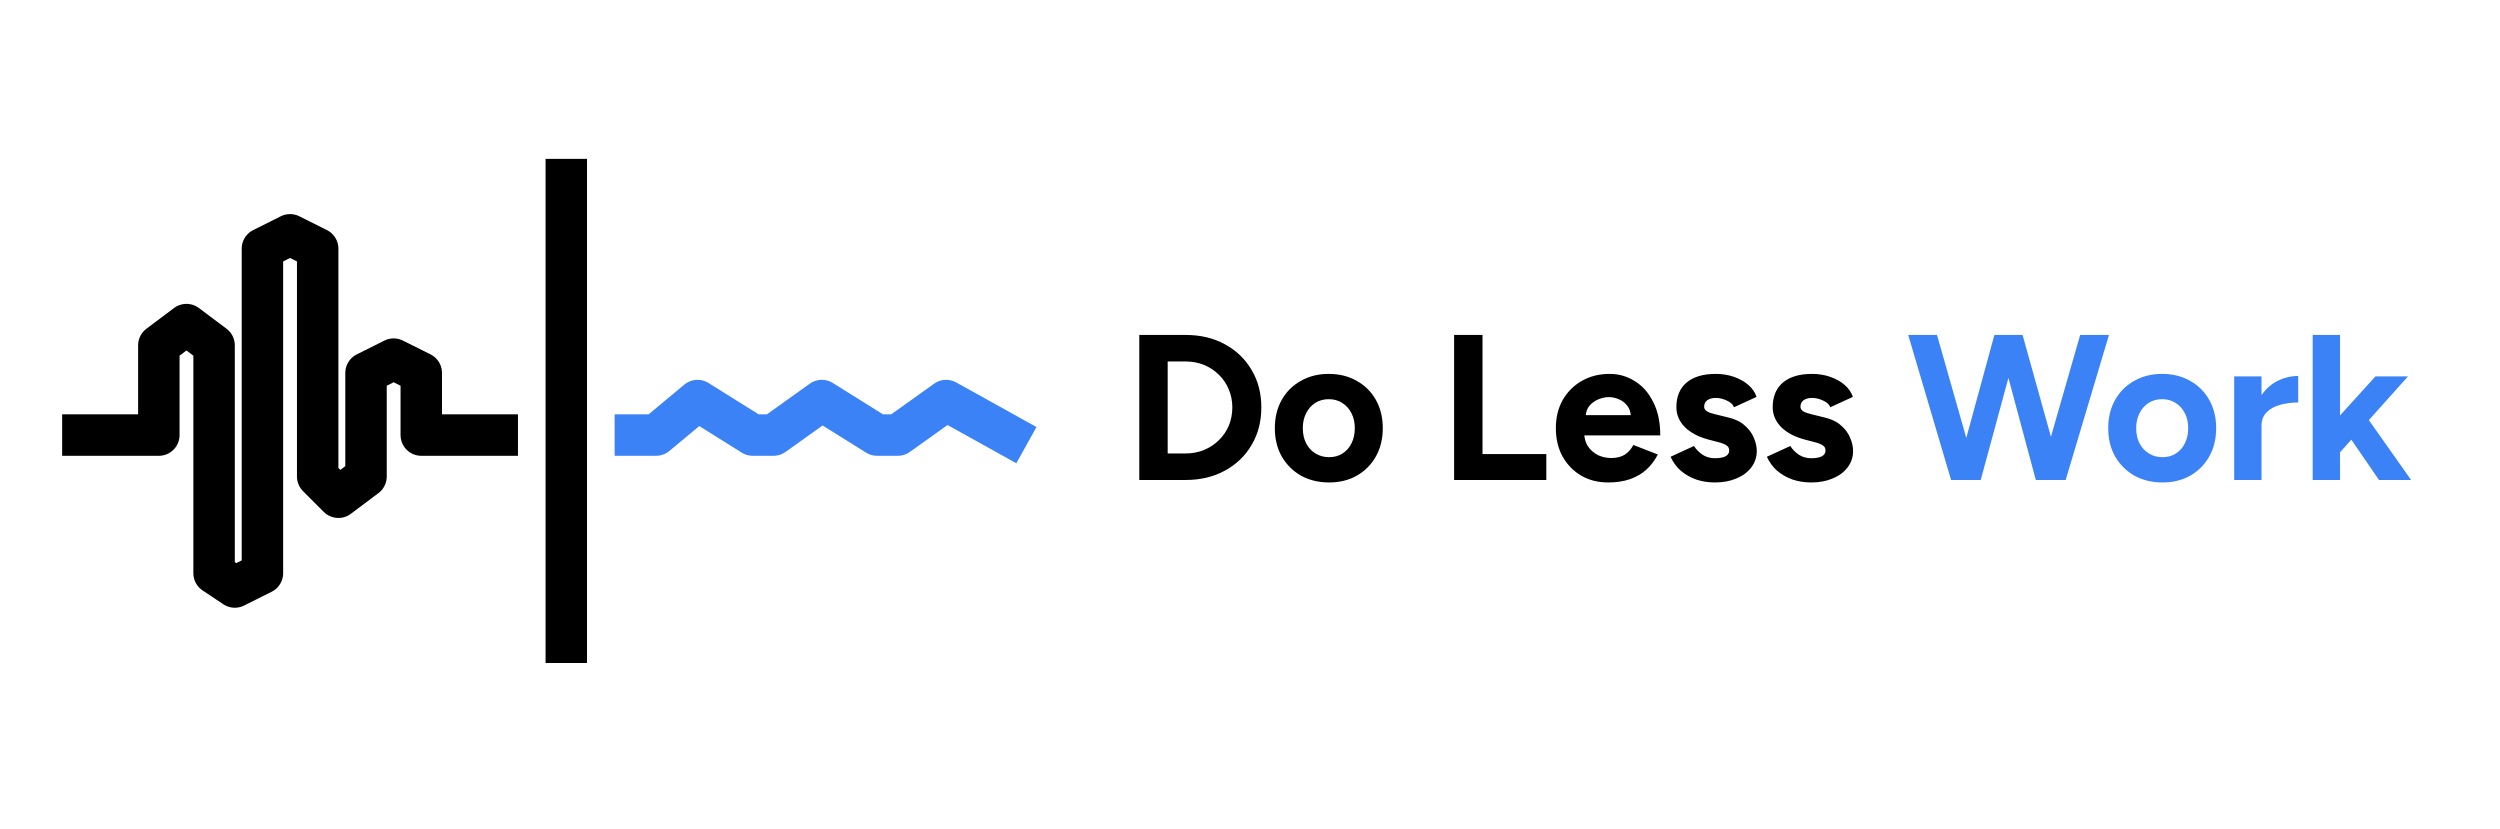<svg width="181" height="60" viewBox="0 0 181 60" fill="none" xmlns="http://www.w3.org/2000/svg">
<path d="M6 31.5H11.5V25L13.5 23.5L15.5 25V41.5L17 42.5L19 41.5V18L21 17L23 18V34.5L24.5 36L26.5 34.5V27L28.5 26L30.5 27V31.5H36" stroke="black" stroke-width="3" stroke-linecap="square" stroke-linejoin="round"/>
<path d="M41 13V46.5" stroke="black" stroke-width="3" stroke-linecap="square" stroke-linejoin="round"/>
<path d="M46 31.5H47.5L50.5 29L54.5 31.5H56L59.5 29L63.5 31.5H65L68.5 29L73 31.5" stroke="#3B82F6" stroke-width="3" stroke-linecap="square" stroke-linejoin="round"/>
<path d="M82.485 34.75V24.25H85.845C86.915 24.25 87.86 24.475 88.68 24.925C89.51 25.375 90.155 25.995 90.615 26.785C91.085 27.565 91.32 28.47 91.32 29.5C91.32 30.52 91.085 31.425 90.615 32.215C90.155 33.005 89.51 33.625 88.68 34.075C87.86 34.525 86.915 34.75 85.845 34.75H82.485ZM84.54 32.83H85.845C86.325 32.83 86.77 32.745 87.18 32.575C87.59 32.405 87.945 32.17 88.245 31.87C88.555 31.57 88.795 31.22 88.965 30.82C89.135 30.41 89.22 29.97 89.22 29.5C89.22 29.03 89.135 28.595 88.965 28.195C88.795 27.785 88.555 27.43 88.245 27.13C87.945 26.83 87.59 26.595 87.18 26.425C86.77 26.255 86.325 26.17 85.845 26.17H84.54V32.83ZM96.228 34.93C95.468 34.93 94.788 34.765 94.188 34.435C93.598 34.095 93.133 33.63 92.793 33.04C92.463 32.45 92.298 31.77 92.298 31C92.298 30.23 92.463 29.55 92.793 28.96C93.123 28.37 93.583 27.91 94.173 27.58C94.763 27.24 95.438 27.07 96.198 27.07C96.968 27.07 97.648 27.24 98.238 27.58C98.828 27.91 99.288 28.37 99.618 28.96C99.948 29.55 100.113 30.23 100.113 31C100.113 31.77 99.948 32.45 99.618 33.04C99.288 33.63 98.828 34.095 98.238 34.435C97.658 34.765 96.988 34.93 96.228 34.93ZM96.228 33.1C96.598 33.1 96.923 33.01 97.203 32.83C97.483 32.65 97.698 32.405 97.848 32.095C98.008 31.775 98.088 31.41 98.088 31C98.088 30.59 98.008 30.23 97.848 29.92C97.688 29.6 97.463 29.35 97.173 29.17C96.893 28.99 96.568 28.9 96.198 28.9C95.838 28.9 95.513 28.99 95.223 29.17C94.943 29.35 94.723 29.6 94.563 29.92C94.403 30.23 94.323 30.59 94.323 31C94.323 31.41 94.403 31.775 94.563 32.095C94.723 32.405 94.948 32.65 95.238 32.83C95.528 33.01 95.858 33.1 96.228 33.1ZM105.278 34.75V24.25H107.333V32.875H111.953V34.75H105.278ZM116.439 34.93C115.699 34.93 115.044 34.765 114.474 34.435C113.904 34.095 113.454 33.63 113.124 33.04C112.804 32.45 112.644 31.77 112.644 31C112.644 30.23 112.809 29.55 113.139 28.96C113.479 28.37 113.939 27.91 114.519 27.58C115.109 27.24 115.784 27.07 116.544 27.07C117.204 27.07 117.809 27.245 118.359 27.595C118.919 27.935 119.364 28.44 119.694 29.11C120.034 29.77 120.204 30.575 120.204 31.525H114.519L114.699 31.345C114.699 31.715 114.789 32.04 114.969 32.32C115.159 32.59 115.399 32.8 115.689 32.95C115.989 33.09 116.309 33.16 116.649 33.16C117.059 33.16 117.394 33.075 117.654 32.905C117.914 32.725 118.114 32.495 118.254 32.215L120.024 32.905C119.814 33.325 119.539 33.69 119.199 34C118.869 34.3 118.474 34.53 118.014 34.69C117.554 34.85 117.029 34.93 116.439 34.93ZM114.804 30.235L114.624 30.055H118.239L118.074 30.235C118.074 29.875 117.989 29.59 117.819 29.38C117.649 29.16 117.439 29 117.189 28.9C116.949 28.8 116.714 28.75 116.484 28.75C116.254 28.75 116.009 28.8 115.749 28.9C115.489 29 115.264 29.16 115.074 29.38C114.894 29.59 114.804 29.875 114.804 30.235ZM124.16 34.93C123.68 34.93 123.23 34.86 122.81 34.72C122.39 34.57 122.02 34.36 121.7 34.09C121.38 33.81 121.13 33.47 120.95 33.07L122.645 32.29C122.795 32.53 123 32.74 123.26 32.92C123.52 33.09 123.82 33.175 124.16 33.175C124.49 33.175 124.745 33.13 124.925 33.04C125.105 32.94 125.195 32.8 125.195 32.62C125.195 32.44 125.12 32.31 124.97 32.23C124.83 32.14 124.635 32.065 124.385 32.005L123.695 31.825C122.975 31.635 122.405 31.335 121.985 30.925C121.575 30.505 121.37 30.025 121.37 29.485C121.37 28.715 121.615 28.12 122.105 27.7C122.605 27.28 123.31 27.07 124.22 27.07C124.69 27.07 125.125 27.14 125.525 27.28C125.935 27.42 126.285 27.615 126.575 27.865C126.865 28.115 127.065 28.405 127.175 28.735L125.54 29.485C125.47 29.285 125.3 29.125 125.03 29.005C124.76 28.875 124.49 28.81 124.22 28.81C123.95 28.81 123.74 28.87 123.59 28.99C123.45 29.1 123.38 29.255 123.38 29.455C123.38 29.585 123.45 29.695 123.59 29.785C123.73 29.865 123.93 29.935 124.19 29.995L125.165 30.235C125.655 30.355 126.045 30.55 126.335 30.82C126.635 31.08 126.85 31.375 126.98 31.705C127.12 32.025 127.19 32.34 127.19 32.65C127.19 33.1 127.055 33.5 126.785 33.85C126.525 34.19 126.165 34.455 125.705 34.645C125.255 34.835 124.74 34.93 124.16 34.93ZM131.133 34.93C130.653 34.93 130.203 34.86 129.783 34.72C129.363 34.57 128.993 34.36 128.673 34.09C128.353 33.81 128.103 33.47 127.923 33.07L129.618 32.29C129.768 32.53 129.973 32.74 130.233 32.92C130.493 33.09 130.793 33.175 131.133 33.175C131.463 33.175 131.718 33.13 131.898 33.04C132.078 32.94 132.168 32.8 132.168 32.62C132.168 32.44 132.093 32.31 131.943 32.23C131.803 32.14 131.608 32.065 131.358 32.005L130.668 31.825C129.948 31.635 129.378 31.335 128.958 30.925C128.548 30.505 128.343 30.025 128.343 29.485C128.343 28.715 128.588 28.12 129.078 27.7C129.578 27.28 130.283 27.07 131.193 27.07C131.663 27.07 132.098 27.14 132.498 27.28C132.908 27.42 133.258 27.615 133.548 27.865C133.838 28.115 134.038 28.405 134.148 28.735L132.513 29.485C132.443 29.285 132.273 29.125 132.003 29.005C131.733 28.875 131.463 28.81 131.193 28.81C130.923 28.81 130.713 28.87 130.563 28.99C130.423 29.1 130.353 29.255 130.353 29.455C130.353 29.585 130.423 29.695 130.563 29.785C130.703 29.865 130.903 29.935 131.163 29.995L132.138 30.235C132.628 30.355 133.018 30.55 133.308 30.82C133.608 31.08 133.823 31.375 133.953 31.705C134.093 32.025 134.163 32.34 134.163 32.65C134.163 33.1 134.028 33.5 133.758 33.85C133.498 34.19 133.138 34.455 132.678 34.645C132.228 34.835 131.713 34.93 131.133 34.93Z" fill="black"/>
<path d="M147.589 34.75L150.604 24.25H152.689L149.554 34.75H147.589ZM141.259 34.75L138.154 24.25H140.239L143.224 34.75H141.259ZM141.529 34.75L144.394 24.25H146.254L143.404 34.75H141.529ZM147.394 34.75L144.574 24.25H146.434L149.359 34.75H147.394ZM156.565 34.93C155.805 34.93 155.125 34.765 154.525 34.435C153.935 34.095 153.47 33.63 153.13 33.04C152.8 32.45 152.635 31.77 152.635 31C152.635 30.23 152.8 29.55 153.13 28.96C153.46 28.37 153.92 27.91 154.51 27.58C155.1 27.24 155.775 27.07 156.535 27.07C157.305 27.07 157.985 27.24 158.575 27.58C159.165 27.91 159.625 28.37 159.955 28.96C160.285 29.55 160.45 30.23 160.45 31C160.45 31.77 160.285 32.45 159.955 33.04C159.625 33.63 159.165 34.095 158.575 34.435C157.995 34.765 157.325 34.93 156.565 34.93ZM156.565 33.1C156.935 33.1 157.26 33.01 157.54 32.83C157.82 32.65 158.035 32.405 158.185 32.095C158.345 31.775 158.425 31.41 158.425 31C158.425 30.59 158.345 30.23 158.185 29.92C158.025 29.6 157.8 29.35 157.51 29.17C157.23 28.99 156.905 28.9 156.535 28.9C156.175 28.9 155.85 28.99 155.56 29.17C155.28 29.35 155.06 29.6 154.9 29.92C154.74 30.23 154.66 30.59 154.66 31C154.66 31.41 154.74 31.775 154.9 32.095C155.06 32.405 155.285 32.65 155.575 32.83C155.865 33.01 156.195 33.1 156.565 33.1ZM163.15 30.805C163.15 29.995 163.305 29.325 163.615 28.795C163.935 28.265 164.34 27.87 164.83 27.61C165.33 27.35 165.85 27.22 166.39 27.22V29.14C165.93 29.14 165.495 29.195 165.085 29.305C164.685 29.415 164.36 29.595 164.11 29.845C163.86 30.095 163.735 30.415 163.735 30.805H163.15ZM161.755 34.75V27.25H163.735V34.75H161.755ZM169.329 32.845L168.144 31.48L171.984 27.25H174.339L169.329 32.845ZM167.439 34.75V24.25H169.419V34.75H167.439ZM172.239 34.75L169.749 31.12L171.039 29.755L174.564 34.75H172.239Z" fill="#3B82F6"/>
</svg>
